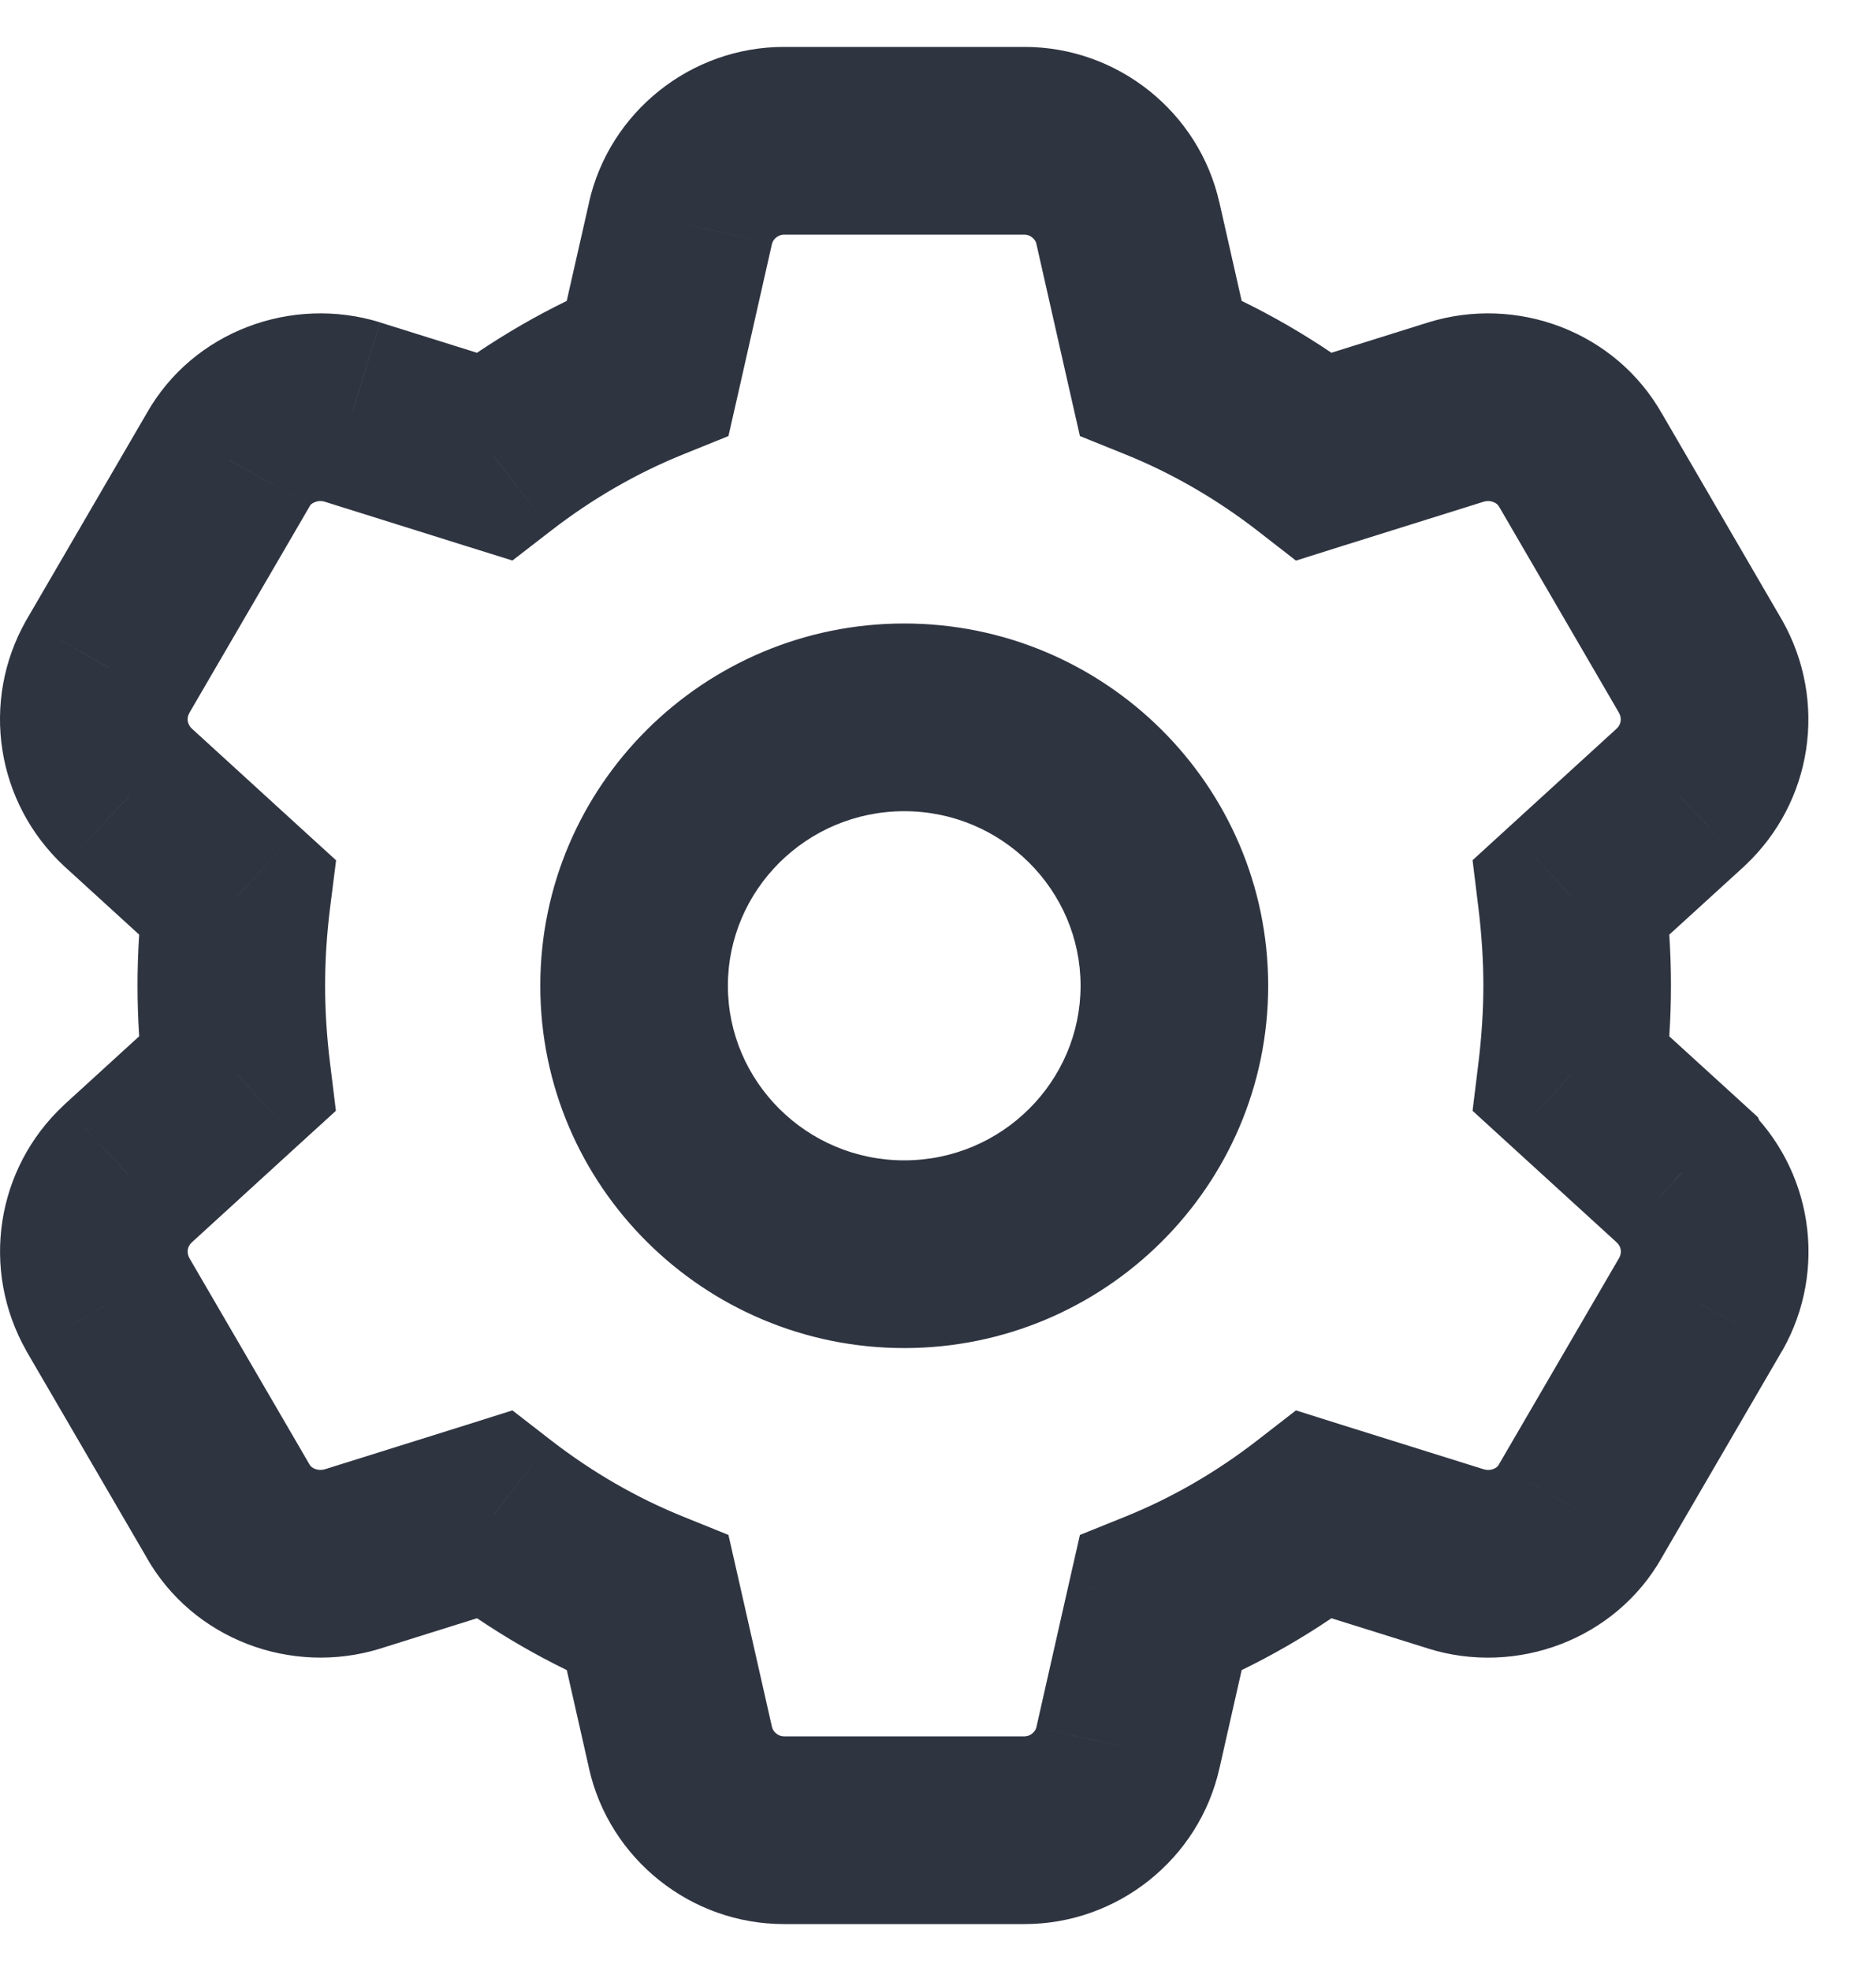 <svg width="20" height="21" viewBox="0 0 20 21" fill="#22242A" xmlns="http://www.w3.org/2000/svg">
<path d="M17.919 12.507L17.214 13.217L17.225 13.227L17.236 13.238L17.919 12.507ZM17.916 12.504L18.825 12.087L18.74 11.902L18.59 11.765L17.916 12.504ZM18.133 13.893L18.997 14.396L19.005 14.384L18.133 13.893ZM16.846 16.102L15.982 15.599L15.976 15.61L16.846 16.102ZM15.524 16.61L15.225 17.564L15.227 17.565L15.524 16.61ZM14.015 16.138L14.314 15.184L13.816 15.027L13.403 15.347L14.015 16.138ZM12.373 17.085L11.999 16.158L11.513 16.354L11.397 16.864L12.373 17.085ZM12.025 18.622L11.049 18.402L11.049 18.403L12.025 18.622ZM7.255 18.621L8.231 18.402L8.23 18.4L7.255 18.621ZM6.907 17.085L7.882 16.864L7.766 16.354L7.281 16.158L6.907 17.085ZM5.264 16.138L5.876 15.347L5.463 15.027L4.965 15.184L5.264 16.138ZM3.757 16.61L4.051 17.566L4.056 17.564L3.757 16.61ZM2.431 16.098L3.302 15.606L3.295 15.595L2.431 16.098ZM1.149 13.898L0.279 14.389L0.285 14.401L1.149 13.898ZM1.361 12.507L0.687 11.768L0.678 11.777L1.361 12.507ZM2.525 11.444L3.199 12.183L3.581 11.835L3.518 11.322L2.525 11.444ZM2.526 9.556L3.518 9.68L3.583 9.166L3.2 8.817L2.526 9.556ZM1.365 8.496L0.682 9.227L0.691 9.235L1.365 8.496ZM1.147 7.106L0.283 6.603L0.276 6.615L1.147 7.106ZM2.434 4.897L3.298 5.4L3.305 5.388L2.434 4.897ZM3.755 4.39L4.054 3.435L4.05 3.434L3.755 4.39ZM5.264 4.862L4.966 5.817L5.463 5.972L5.876 5.653L5.264 4.862ZM6.907 3.915L7.281 4.842L7.766 4.646L7.882 4.136L6.907 3.915ZM7.255 2.378L8.23 2.598L8.231 2.597L7.255 2.378ZM12.025 2.378L11.049 2.597L11.049 2.599L12.025 2.378ZM12.373 3.915L11.397 4.136L11.513 4.646L11.999 4.842L12.373 3.915ZM14.015 4.862L13.404 5.653L13.816 5.973L14.314 5.816L14.015 4.862ZM15.523 4.39L15.227 3.435L15.224 3.436L15.523 4.39ZM16.849 4.901L15.978 5.394L15.985 5.404L16.849 4.901ZM18.13 7.102L19.001 6.611L18.994 6.599L18.13 7.102ZM17.919 8.493L18.593 9.232L18.602 9.223L17.919 8.493ZM16.754 9.556L16.08 8.817L15.699 9.165L15.762 9.678L16.754 9.556ZM16.754 11.444L15.762 11.322L15.699 11.835L16.08 12.183L16.754 11.444ZM18.623 11.797C18.571 11.746 18.524 11.711 18.521 11.708C18.501 11.694 18.53 11.715 18.548 11.73C18.596 11.769 18.732 11.885 18.825 12.087L17.007 12.921C17.1 13.125 17.237 13.242 17.287 13.282C17.305 13.297 17.334 13.319 17.316 13.305C17.313 13.303 17.266 13.268 17.214 13.217L18.623 11.797ZM19.005 14.384C19.489 13.525 19.323 12.45 18.602 11.777L17.236 13.238C17.284 13.282 17.293 13.348 17.262 13.402L19.005 14.384ZM17.71 16.606L18.997 14.396L17.269 13.39L15.982 15.599L17.71 16.606ZM15.227 17.565C16.17 17.858 17.222 17.469 17.717 16.595L15.976 15.61C15.97 15.62 15.955 15.638 15.922 15.651C15.889 15.664 15.853 15.665 15.821 15.655L15.227 17.565ZM13.716 17.092L15.225 17.564L15.823 15.656L14.314 15.184L13.716 17.092ZM12.747 18.012C13.414 17.743 14.046 17.379 14.628 16.928L13.403 15.347C12.963 15.688 12.491 15.959 11.999 16.158L12.747 18.012ZM13 18.843L13.348 17.306L11.397 16.864L11.049 18.402L13 18.843ZM10.924 20.5C11.912 20.5 12.783 19.809 13 18.842L11.049 18.403C11.044 18.424 11.031 18.448 11.004 18.47C10.978 18.491 10.949 18.5 10.924 18.5V20.5ZM8.356 20.5H10.924V18.5H8.356V20.5ZM6.279 18.84C6.496 19.808 7.366 20.5 8.356 20.5V18.5C8.331 18.5 8.302 18.491 8.276 18.47C8.249 18.449 8.236 18.424 8.231 18.402L6.279 18.84ZM5.932 17.306L6.28 18.842L8.23 18.4L7.882 16.864L5.932 17.306ZM4.653 16.929C5.234 17.378 5.865 17.743 6.533 18.012L7.281 16.158C6.789 15.959 6.317 15.688 5.876 15.347L4.653 16.929ZM4.056 17.564L5.563 17.092L4.965 15.184L3.458 15.656L4.056 17.564ZM1.56 16.59C2.057 17.469 3.107 17.856 4.051 17.566L3.463 15.654C3.428 15.665 3.391 15.663 3.359 15.651C3.326 15.638 3.309 15.62 3.302 15.606L1.56 16.59ZM0.285 14.401L1.567 16.601L3.295 15.595L2.013 13.394L0.285 14.401ZM0.678 11.777C-0.045 12.452 -0.208 13.528 0.279 14.389L2.02 13.406C1.986 13.345 1.998 13.28 2.044 13.238L0.678 11.777ZM1.851 10.706L0.687 11.768L2.035 13.246L3.199 12.183L1.851 10.706ZM1.466 10.5C1.466 10.852 1.489 11.209 1.533 11.566L3.518 11.322C3.483 11.04 3.466 10.764 3.466 10.5H1.466ZM1.534 9.432C1.489 9.79 1.466 10.148 1.466 10.5H3.466C3.466 10.236 3.483 9.961 3.518 9.68L1.534 9.432ZM0.691 9.235L1.852 10.294L3.2 8.817L2.039 7.757L0.691 9.235ZM0.276 6.615C-0.21 7.476 -0.042 8.551 0.682 9.227L2.047 7.765C1.995 7.716 1.988 7.651 2.018 7.598L0.276 6.615ZM1.57 4.393L0.283 6.603L2.011 7.609L3.298 5.4L1.57 4.393ZM4.05 3.434C3.114 3.145 2.059 3.526 1.563 4.405L3.305 5.388C3.309 5.38 3.323 5.363 3.357 5.35C3.391 5.336 3.428 5.335 3.461 5.345L4.05 3.434ZM5.563 3.908L4.054 3.436L3.457 5.344L4.966 5.817L5.563 3.908ZM6.533 2.988C5.865 3.257 5.234 3.622 4.653 4.071L5.876 5.653C6.317 5.312 6.789 5.041 7.281 4.842L6.533 2.988ZM6.28 2.157L5.931 3.694L7.882 4.136L8.23 2.598L6.28 2.157ZM8.356 0.5C7.367 0.5 6.497 1.191 6.279 2.158L8.231 2.597C8.235 2.576 8.249 2.551 8.275 2.53C8.302 2.509 8.331 2.5 8.356 2.5V0.5ZM10.924 0.5H8.356V2.5H10.924V0.5ZM13 2.159C12.783 1.192 11.913 0.5 10.924 0.5V2.5C10.949 2.5 10.978 2.509 11.004 2.53C11.031 2.551 11.044 2.576 11.049 2.597L13 2.159ZM13.348 3.694L13 2.157L11.049 2.599L11.397 4.136L13.348 3.694ZM14.627 4.071C14.046 3.622 13.415 3.257 12.747 2.988L11.999 4.842C12.491 5.041 12.963 5.312 13.404 5.653L14.627 4.071ZM15.224 3.436L13.716 3.908L14.314 5.816L15.822 5.344L15.224 3.436ZM17.719 4.409C17.223 3.532 16.172 3.142 15.227 3.435L15.819 5.345C15.852 5.335 15.888 5.336 15.921 5.349C15.954 5.362 15.971 5.38 15.978 5.394L17.719 4.409ZM18.994 6.599L17.713 4.398L15.985 5.404L17.266 7.605L18.994 6.599ZM18.602 9.223C19.325 8.547 19.487 7.472 19.001 6.611L17.259 7.593C17.294 7.655 17.281 7.72 17.236 7.762L18.602 9.223ZM17.428 10.294L18.593 9.232L17.245 7.754L16.08 8.817L17.428 10.294ZM17.814 10.5C17.814 10.148 17.791 9.791 17.747 9.434L15.762 9.678C15.796 9.96 15.814 10.236 15.814 10.5H17.814ZM17.747 11.566C17.791 11.209 17.814 10.852 17.814 10.5H15.814C15.814 10.764 15.796 11.04 15.762 11.322L17.747 11.566ZM18.59 11.765L17.428 10.706L16.08 12.183L17.242 13.243L18.59 11.765ZM9.64 12.363C8.598 12.363 7.76 11.521 7.76 10.503H5.76C5.76 12.639 7.506 14.363 9.64 14.363V12.363ZM11.52 10.503C11.52 11.521 10.682 12.363 9.64 12.363V14.363C11.774 14.363 13.52 12.639 13.52 10.503H11.52ZM9.64 8.643C10.682 8.643 11.52 9.484 11.52 10.503H13.52C13.52 8.367 11.774 6.643 9.64 6.643V8.643ZM7.76 10.503C7.76 9.484 8.598 8.643 9.64 8.643V6.643C7.506 6.643 5.76 8.367 5.76 10.503H7.76Z" fill="#2F3441"/>
</svg>
